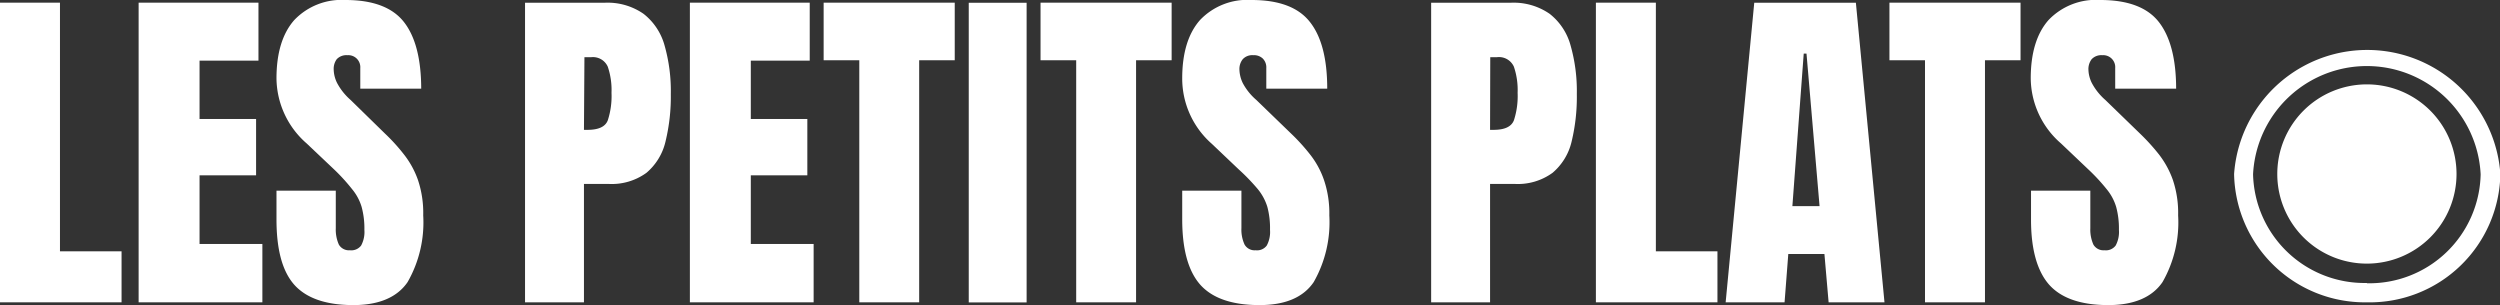 <svg xmlns="http://www.w3.org/2000/svg" viewBox="0 0 262.22 32"><rect x="0" y="0" width="262.22" height="32" fill="#333333" stroke="none"/><g id="Calque_2" data-name="Calque 2"><g id="blanc"><polygon points="0 31.71 0 0.28 6.29 0.28 6.29 26.36 12.75 26.36 12.75 31.71 0 31.71" style="fill:#fff"/><polygon points="14.54 31.71 14.54 0.28 27.11 0.28 27.11 6.36 20.93 6.36 20.93 12.48 26.86 12.48 26.86 18.39 20.93 18.39 20.93 25.59 27.52 25.59 27.52 31.71 14.54 31.71" style="fill:#fff"/><path d="M37.07,32q-4.3,0-6.21-2.14C29.6,28.43,29,26.15,29,23V20h6.22v3.93a3.88,3.88,0,0,0,.32,1.72,1.22,1.22,0,0,0,1.16.6,1.29,1.29,0,0,0,1.18-.5,3,3,0,0,0,.34-1.64,8.63,8.63,0,0,0-.29-2.41,5.29,5.29,0,0,0-1-1.86A19.94,19.94,0,0,0,35,17.73l-2.83-2.68A9.16,9.16,0,0,1,29,8.23q0-4,1.86-6.12A6.84,6.84,0,0,1,36.23,0q4.32,0,6.13,2.3t1.82,7H37.79V7.14a1.26,1.26,0,0,0-1.36-1.35,1.38,1.38,0,0,0-1.11.42A1.7,1.7,0,0,0,35,7.29a3.35,3.35,0,0,0,.36,1.42,6.21,6.21,0,0,0,1.41,1.77L40.37,14a19.67,19.67,0,0,1,2,2.2,9.34,9.34,0,0,1,1.47,2.68,10.87,10.87,0,0,1,.55,3.71,12.58,12.58,0,0,1-1.64,7C41.67,31.17,39.77,32,37.07,32Z" style="fill:#fff"/><path d="M61.25,13.62h.36c1.16,0,1.88-.32,2.14-1a8.2,8.2,0,0,0,.39-2.89A7.6,7.6,0,0,0,63.75,7,1.7,1.7,0,0,0,62,6h-.7ZM55.07,31.71V.29h8.3A6.6,6.6,0,0,1,67.5,1.45a6.33,6.33,0,0,1,2.2,3.3,17.47,17.47,0,0,1,.66,5.11,19.86,19.86,0,0,1-.56,5,6.1,6.1,0,0,1-2,3.27,6.19,6.19,0,0,1-4,1.16H61.25V31.71Z" style="fill:#fff"/><polygon points="72.36 31.71 72.36 0.28 84.93 0.28 84.93 6.36 78.75 6.36 78.75 12.48 84.68 12.48 84.68 18.39 78.75 18.39 78.75 25.59 85.34 25.59 85.34 31.71 72.36 31.71" style="fill:#fff"/><polygon points="90.13 31.71 90.13 6.32 86.39 6.32 86.39 0.28 100.14 0.28 100.14 6.32 96.41 6.32 96.41 31.71 90.13 31.71" style="fill:#fff"/><rect x="101.61" y="0.29" width="6.07" height="31.43" style="fill:#fff"/><polygon points="112.88 31.71 112.88 6.32 109.14 6.32 109.14 0.28 122.89 0.28 122.89 6.32 119.16 6.32 119.16 31.71 112.88 31.71" style="fill:#fff"/><path d="M132.11,32q-4.31,0-6.22-2.14C124.63,28.43,124,26.15,124,23V20h6.21v3.93a3.73,3.73,0,0,0,.33,1.72,1.21,1.21,0,0,0,1.16.6,1.26,1.26,0,0,0,1.17-.5,3,3,0,0,0,.34-1.64,8.67,8.67,0,0,0-.28-2.41,5.45,5.45,0,0,0-1-1.86,21.38,21.38,0,0,0-2-2.07l-2.82-2.68A9.12,9.12,0,0,1,124,8.23q0-4,1.86-6.12A6.84,6.84,0,0,1,131.27,0q4.32,0,6.12,2.3c1.22,1.54,1.82,3.87,1.82,7h-6.39V7.14a1.31,1.31,0,0,0-.37-1,1.33,1.33,0,0,0-1-.35,1.35,1.35,0,0,0-1.1.42A1.64,1.64,0,0,0,130,7.29a3.48,3.48,0,0,0,.35,1.42,6.1,6.1,0,0,0,1.42,1.77L135.41,14a20.69,20.69,0,0,1,2,2.2,9.09,9.09,0,0,1,1.46,2.68,10.85,10.85,0,0,1,.56,3.71,12.67,12.67,0,0,1-1.64,7Q136.15,32,132.11,32Z" style="fill:#fff"/><path d="M156.29,13.62h.35c1.17,0,1.88-.32,2.15-1a8.2,8.2,0,0,0,.39-2.89A7.6,7.6,0,0,0,158.79,7,1.71,1.71,0,0,0,157,6h-.69Zm-6.18,18.09V.29h8.3a6.62,6.62,0,0,1,4.13,1.16,6.31,6.31,0,0,1,2.19,3.3,17.47,17.47,0,0,1,.66,5.11,19.9,19.9,0,0,1-.55,5,6.1,6.1,0,0,1-2,3.27,6.19,6.19,0,0,1-4,1.16h-2.55V31.71Z" style="fill:#fff"/><polygon points="167.39 31.71 167.39 0.28 173.68 0.28 173.68 26.36 180.14 26.36 180.14 31.71 167.39 31.71" style="fill:#fff"/><path d="M188,21.62h2.85l-1.37-16h-.29Zm-7,10.09,3-31.42h10.66l3,31.42H191.8l-.44-5.07h-3.79l-.39,5.07Z" style="fill:#fff"/><polygon points="201.91 31.71 201.91 6.32 198.18 6.32 198.18 0.28 211.93 0.28 211.93 6.32 208.2 6.32 208.2 31.71 201.91 31.71" style="fill:#fff"/><path d="M221.14,32q-4.3,0-6.21-2.14c-1.26-1.43-1.9-3.71-1.9-6.82V20h6.22v3.93a3.88,3.88,0,0,0,.32,1.72,1.22,1.22,0,0,0,1.16.6,1.28,1.28,0,0,0,1.18-.5,3,3,0,0,0,.34-1.64,8.63,8.63,0,0,0-.29-2.41,5.29,5.29,0,0,0-1-1.86A19.94,19.94,0,0,0,219,17.73l-2.82-2.68A9.13,9.13,0,0,1,213,8.23q0-4,1.86-6.12A6.86,6.86,0,0,1,220.3,0c2.88,0,4.93.77,6.13,2.3s1.82,3.87,1.82,7h-6.39V7.14a1.26,1.26,0,0,0-1.36-1.35,1.38,1.38,0,0,0-1.11.42,1.7,1.7,0,0,0-.34,1.08,3.35,3.35,0,0,0,.36,1.42,6.21,6.21,0,0,0,1.41,1.77L224.45,14a21.82,21.82,0,0,1,2,2.2,9.57,9.57,0,0,1,1.46,2.68,10.87,10.87,0,0,1,.55,3.71,12.58,12.58,0,0,1-1.64,7C225.74,31.17,223.84,32,221.14,32Z" style="fill:#fff"/><path d="M248.26,31.71a13.71,13.71,0,0,0,14-13.46,14,14,0,0,0-27.93,0A13.72,13.72,0,0,0,248.26,31.71Zm0-2a11.68,11.68,0,0,0,11.93-11.43,11.95,11.95,0,0,0-23.87,0A11.69,11.69,0,0,0,248.26,29.68Z" style="fill:#fff;fill-rule:evenodd"/><path d="M248.26,27.65a9.4,9.4,0,1,0-9.4-9.4A9.39,9.39,0,0,0,248.26,27.65Z" style="fill:#fff;fill-rule:evenodd"/></g></g></svg>